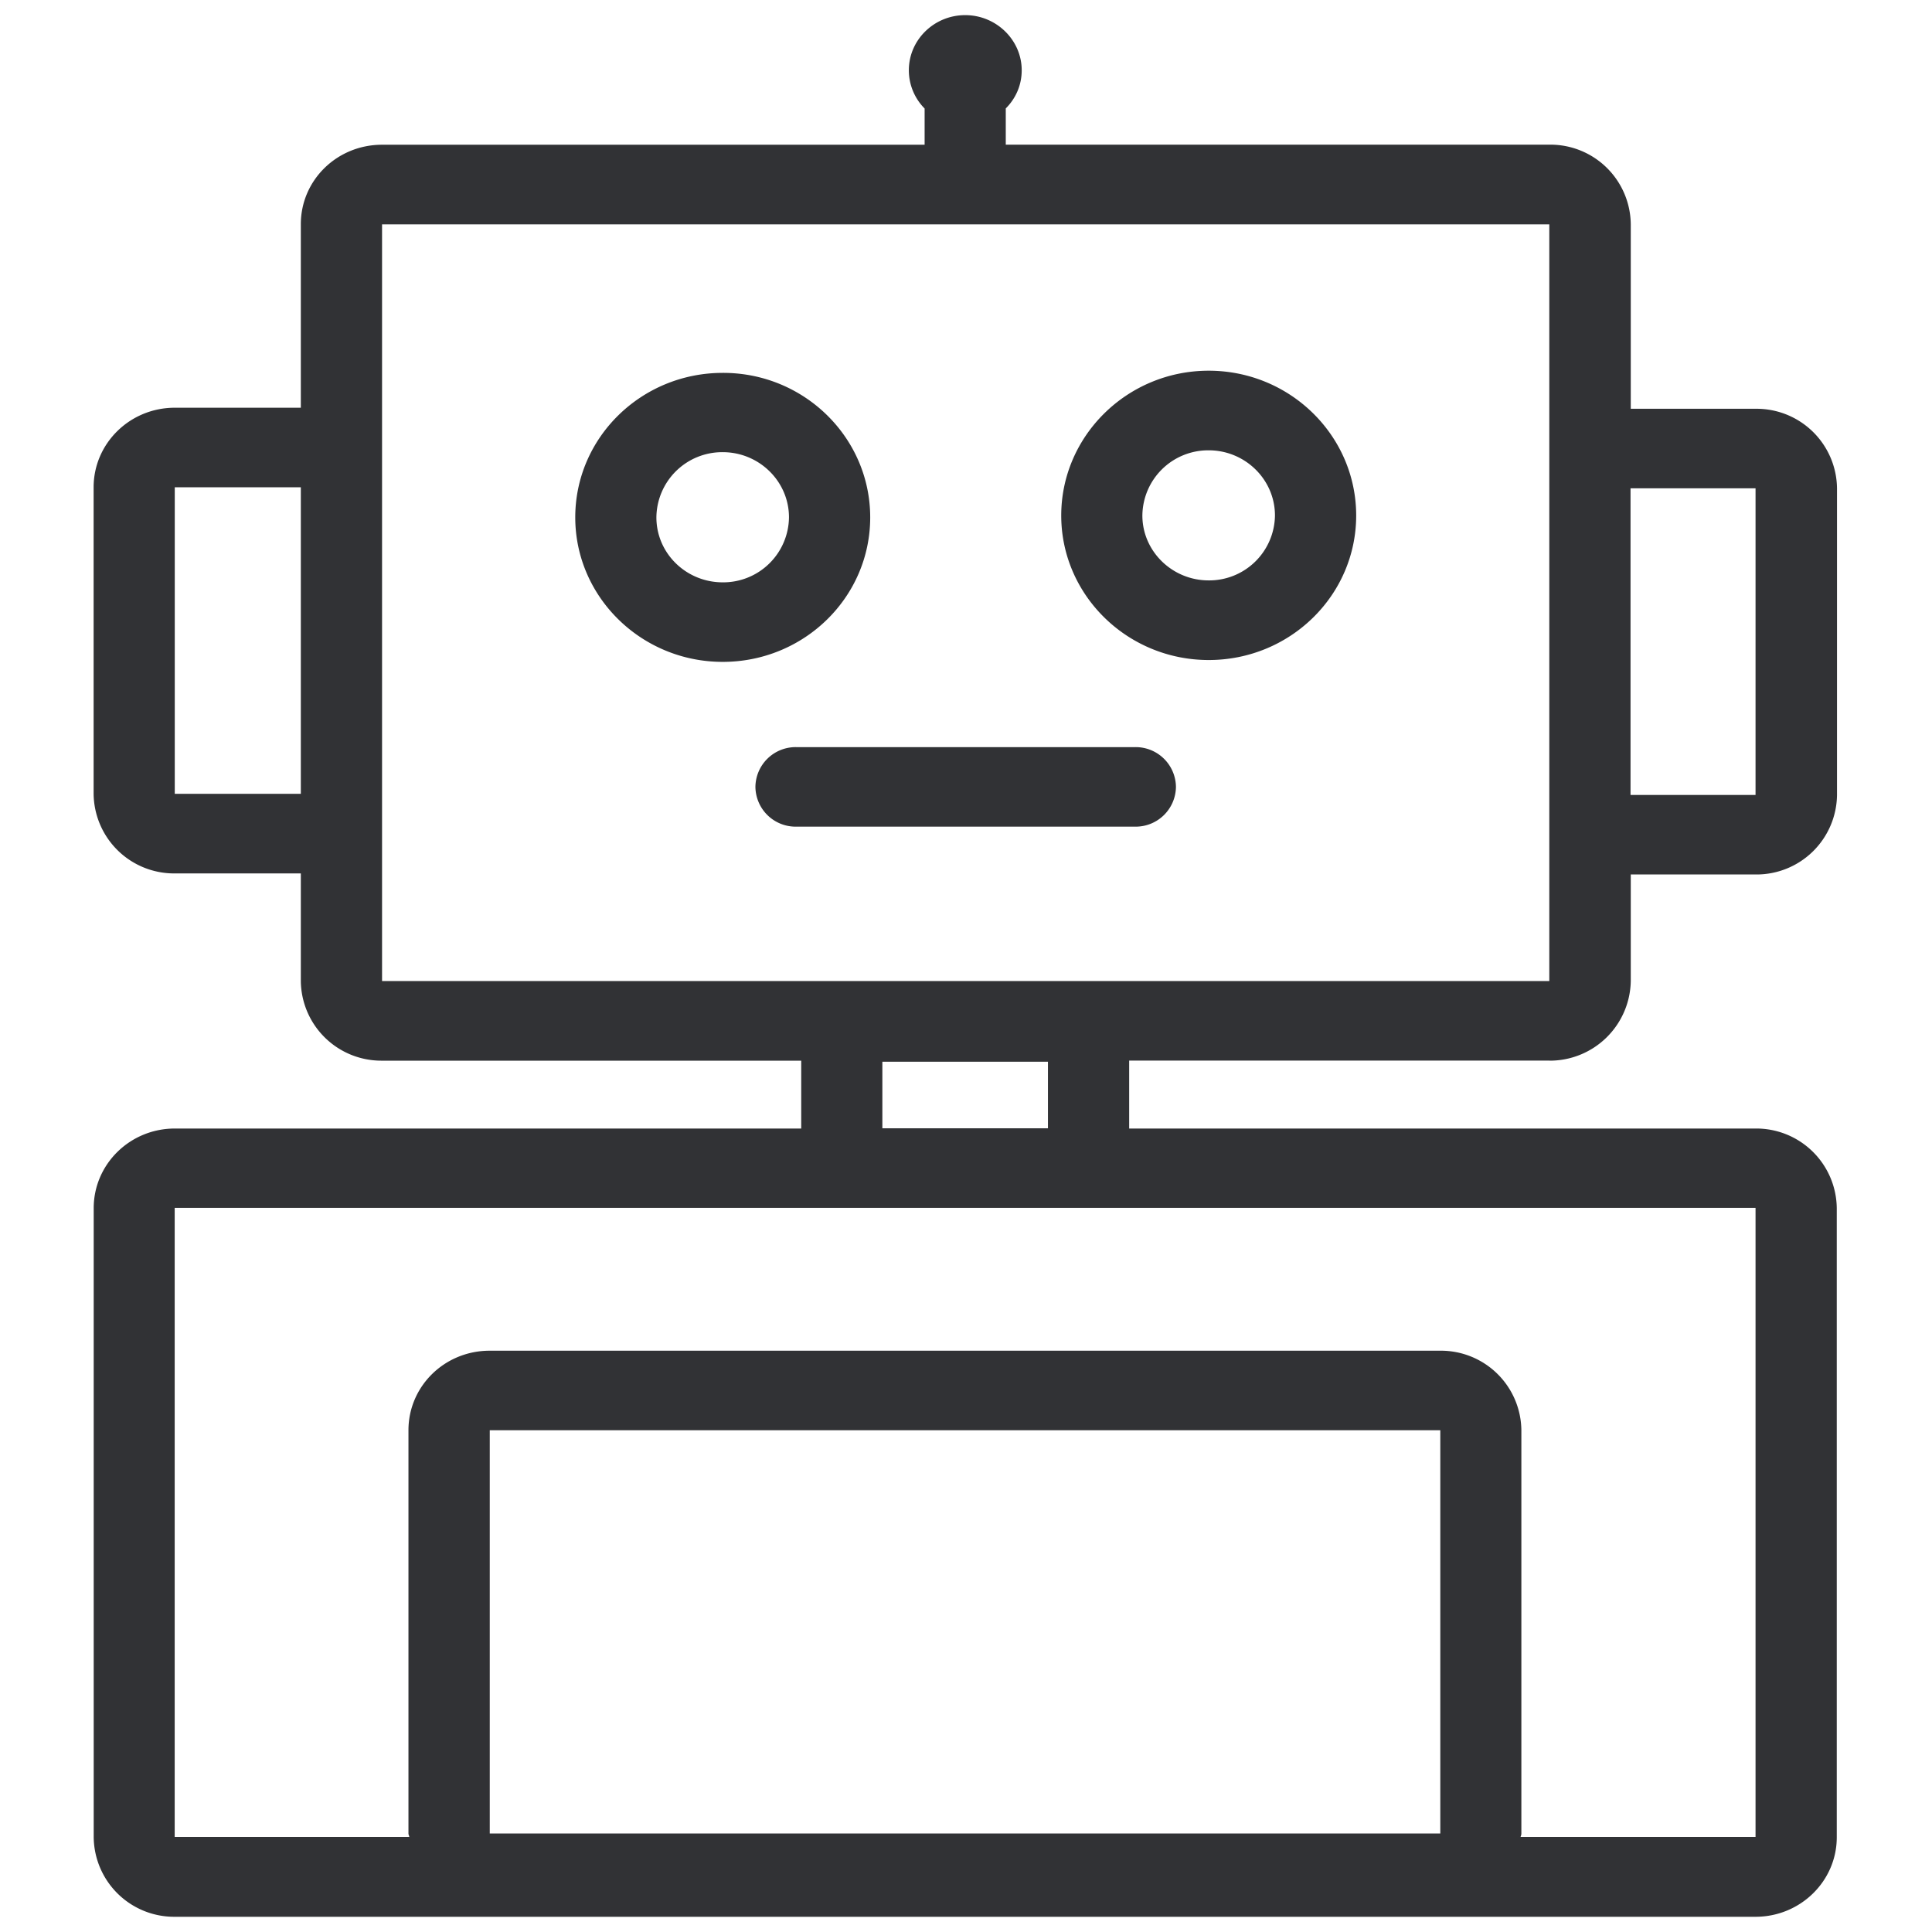 <svg width="24" height="24" viewBox="0 0 24 24" xmlns="http://www.w3.org/2000/svg"><path d="M4.746 9.861v2.326h14.5V2.787h-14.5V9.86zm-2.575 0h1.566V6.053H2.171v3.808zm8.79 4.155h2.057v-.827h-2.057v.827zm10.847 8.803v-7.815H2.17v7.815h2.914c0-.013-.01-.026-.01-.043v-5.009c0-.548.45-.988 1.009-.988h11.808a.999.999 0 011.008.988v5.009c0 .017-.006.03-.01.043h2.918zm-15.724-.043h11.808v-5.009H6.084v5.009zm14.17-12.901h1.554V6.066h-1.553v3.809zm-1.007 3.3h-5.22v.844h7.78a1 1 0 011.01.989v7.815c0 .544-.451.988-1.01.988H2.172a1 1 0 01-1.008-.988v-7.815c0-.545.45-.989 1.008-.989h7.781v-.843H4.746a1 1 0 01-1.009-.989V10.85H2.171a1 1 0 01-1.008-.989V6.053c0-.544.45-.988 1.008-.988h1.566v-2.28c0-.547.45-.987 1.009-.987h6.74v-.45a.674.674 0 01-.196-.475c0-.38.316-.685.7-.685.386 0 .702.309.702.685 0 .185-.074.35-.198.474v.45h6.756a.999.999 0 011.008.989v2.292h1.553a.999.999 0 011.009.988v3.809a1 1 0 01-1.009.988h-1.553v1.325a1.006 1.006 0 01-1.011.988zM8.977 7.234a.817.817 0 00.824-.807c0-.447-.37-.81-.823-.81a.818.818 0 00-.824.81c0 .447.37.807.824.807zm1.833-.807c0 .992-.82 1.795-1.832 1.795s-1.832-.807-1.832-1.795c0-.991.82-1.795 1.832-1.795 1.011-.003 1.832.804 1.832 1.795zm4.205.783a.817.817 0 00.823-.806c0-.447-.37-.81-.823-.81a.818.818 0 00-.824.81c0 .443.37.806.824.806zm0-2.605c1.011 0 1.832.807 1.832 1.799 0 .991-.82 1.795-1.832 1.795s-1.832-.807-1.832-1.795c0-.989.82-1.799 1.832-1.799zm-.911 4.676a.5.5 0 01.504.494.5.5 0 01-.504.494H9.889a.5.5 0 01-.505-.494.5.5 0 01.505-.494h4.215z" fill="#313235" fill-rule="nonzero"/></svg>
